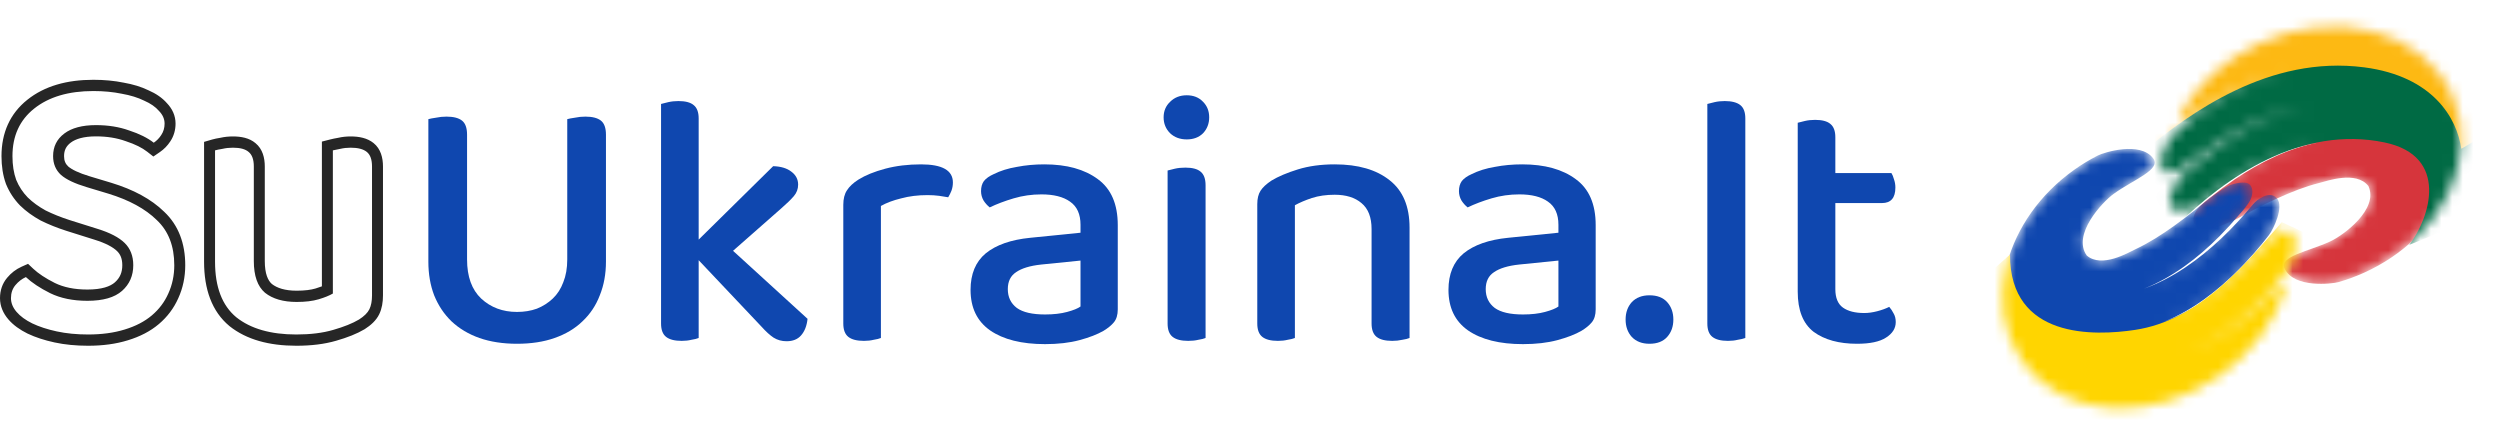<svg width="235" height="40" viewBox="0 0 235 40" fill="none" xmlns="http://www.w3.org/2000/svg">
<path fill-rule="evenodd" clip-rule="evenodd" d="M8.86 22.523L6.224 21.693C5.365 21.416 4.57 21.098 3.842 20.737L3.823 20.727L3.804 20.717C3.08 20.319 2.441 19.858 1.898 19.328L1.888 19.319L1.879 19.309C1.318 18.733 0.881 18.067 0.572 17.318L0.563 17.296L0.555 17.273C0.271 16.486 0.14 15.614 0.14 14.675C0.14 12.482 0.943 10.675 2.571 9.378C4.183 8.088 6.288 7.5 8.777 7.5C9.787 7.5 10.739 7.588 11.629 7.77C12.501 7.924 13.286 8.16 13.967 8.493C14.652 8.793 15.248 9.188 15.698 9.706C16.191 10.222 16.502 10.867 16.502 11.617C16.502 12.219 16.343 12.79 16.008 13.29C15.747 13.691 15.418 14.028 15.026 14.296L14.415 14.714L13.831 14.258C13.368 13.897 12.714 13.561 11.83 13.273L11.815 13.268L11.801 13.263C10.991 12.972 10.069 12.819 9.022 12.819C7.856 12.819 7.11 13.061 6.652 13.405C6.215 13.735 6.022 14.127 6.022 14.675C6.022 15.11 6.155 15.403 6.409 15.644C6.735 15.926 7.37 16.255 8.434 16.573L8.436 16.574L10.473 17.187C12.532 17.816 14.211 18.708 15.439 19.911C16.783 21.178 17.413 22.895 17.413 24.929C17.413 26.032 17.198 27.072 16.757 28.036C16.339 28.977 15.728 29.786 14.937 30.458C14.132 31.142 13.148 31.644 12.016 31.988C10.896 32.335 9.649 32.5 8.286 32.5C7.152 32.5 6.099 32.399 5.129 32.19C4.184 31.985 3.335 31.711 2.595 31.358L2.581 31.352C1.864 30.997 1.249 30.561 0.784 30.019C0.301 29.457 0 28.785 0 28.024C0 27.314 0.214 26.656 0.669 26.112C1.044 25.662 1.496 25.311 2.02 25.075L2.635 24.799L3.129 25.265C3.594 25.701 4.259 26.152 5.158 26.602C5.971 26.999 6.979 27.217 8.216 27.217C9.578 27.217 10.37 26.923 10.8 26.54C11.267 26.125 11.496 25.617 11.496 24.929C11.496 24.313 11.315 23.908 11.008 23.607C10.641 23.246 9.967 22.864 8.866 22.525L8.86 22.523ZM4.711 27.556C3.753 27.076 2.994 26.572 2.433 26.045C2.059 26.213 1.732 26.465 1.451 26.8C1.171 27.136 1.031 27.544 1.031 28.024C1.031 28.479 1.206 28.911 1.557 29.319C1.907 29.727 2.398 30.087 3.029 30.398C3.683 30.71 4.454 30.962 5.342 31.154C6.23 31.346 7.211 31.442 8.286 31.442C9.571 31.442 10.716 31.286 11.721 30.974C12.749 30.662 13.602 30.218 14.279 29.643C14.957 29.067 15.471 28.383 15.821 27.592C16.195 26.776 16.382 25.889 16.382 24.929C16.382 23.13 15.833 21.715 14.735 20.684C13.66 19.628 12.141 18.801 10.178 18.201L8.146 17.589C7.024 17.253 6.218 16.87 5.727 16.438C5.237 15.982 4.991 15.395 4.991 14.675C4.991 13.787 5.342 13.08 6.043 12.552C6.744 12.024 7.737 11.761 9.022 11.761C10.167 11.761 11.207 11.928 12.141 12.264C13.099 12.576 13.87 12.96 14.454 13.416C14.735 13.224 14.969 12.984 15.155 12.696C15.366 12.384 15.471 12.024 15.471 11.617C15.471 11.185 15.296 10.789 14.945 10.429C14.618 10.045 14.151 9.722 13.543 9.458C12.959 9.17 12.258 8.954 11.44 8.81C10.623 8.642 9.735 8.558 8.777 8.558C6.44 8.558 4.582 9.11 3.204 10.213C1.849 11.293 1.171 12.78 1.171 14.675C1.171 15.514 1.288 16.258 1.522 16.906C1.779 17.529 2.141 18.081 2.608 18.561C3.075 19.017 3.636 19.424 4.29 19.784C4.968 20.12 5.716 20.42 6.533 20.684L9.162 21.511C10.33 21.871 11.183 22.315 11.721 22.842C12.258 23.37 12.527 24.066 12.527 24.929C12.527 25.913 12.176 26.716 11.475 27.34C10.774 27.964 9.688 28.276 8.216 28.276C6.861 28.276 5.692 28.036 4.711 27.556ZM19.183 13.337L19.93 13.118C20.148 13.054 20.418 13 20.722 12.951C21.098 12.865 21.491 12.825 21.896 12.825C22.654 12.825 23.439 12.963 24.02 13.459C24.691 14.01 24.89 14.851 24.89 15.646V24.534C24.89 25.752 25.192 26.375 25.557 26.695C26.043 27.075 26.783 27.325 27.889 27.325C28.645 27.325 29.231 27.247 29.669 27.116C29.895 27.048 30.09 26.981 30.258 26.916V13.309L31.039 13.109C31.254 13.053 31.507 13.002 31.791 12.953C32.169 12.866 32.564 12.825 32.971 12.825C33.746 12.825 34.524 12.97 35.115 13.447C35.798 13.998 36 14.846 36 15.646V27.772C36 28.401 35.904 29.01 35.646 29.54C35.361 30.126 34.853 30.578 34.285 30.938L34.271 30.947L34.258 30.955C33.549 31.375 32.655 31.727 31.604 32.028C30.508 32.349 29.253 32.5 27.854 32.5C25.309 32.5 23.176 31.93 21.579 30.659L21.572 30.652L21.564 30.646C19.912 29.277 19.183 27.18 19.183 24.605V13.337ZM31.324 31.01C32.329 30.722 33.135 30.398 33.742 30.038C34.233 29.727 34.56 29.403 34.724 29.067C34.887 28.731 34.969 28.299 34.969 27.772V15.646C34.969 14.999 34.806 14.543 34.478 14.279C34.151 14.015 33.649 13.883 32.971 13.883C32.621 13.883 32.294 13.919 31.99 13.991C31.71 14.039 31.476 14.087 31.289 14.135V27.592C30.962 27.784 30.518 27.964 29.957 28.132C29.396 28.299 28.707 28.383 27.889 28.383C26.628 28.383 25.634 28.096 24.91 27.52C24.209 26.92 23.859 25.925 23.859 24.534V15.646C23.859 14.999 23.695 14.543 23.368 14.279C23.064 14.015 22.574 13.883 21.896 13.883C21.546 13.883 21.218 13.919 20.915 13.991C20.611 14.039 20.377 14.087 20.214 14.135V24.605C20.214 26.98 20.88 28.719 22.212 29.823C23.567 30.902 25.448 31.442 27.854 31.442C29.186 31.442 30.343 31.298 31.324 31.01Z" fill="#262626"/>
<path d="M56.96 24.596C56.96 25.752 56.767 26.806 56.382 27.758C56.019 28.71 55.475 29.526 54.75 30.206C54.047 30.886 53.175 31.407 52.132 31.77C51.112 32.133 49.933 32.314 48.596 32.314C47.281 32.314 46.102 32.133 45.06 31.77C44.04 31.407 43.167 30.886 42.442 30.206C41.739 29.526 41.195 28.71 40.81 27.758C40.447 26.806 40.266 25.752 40.266 24.596V11.2C40.425 11.155 40.663 11.109 40.98 11.064C41.297 10.996 41.626 10.962 41.966 10.962C42.623 10.962 43.111 11.087 43.428 11.336C43.745 11.585 43.904 12.027 43.904 12.662V24.392C43.904 26.001 44.346 27.225 45.23 28.064C46.136 28.903 47.258 29.322 48.596 29.322C49.276 29.322 49.899 29.22 50.466 29.016C51.032 28.789 51.531 28.472 51.962 28.064C52.392 27.656 52.721 27.146 52.948 26.534C53.197 25.922 53.322 25.208 53.322 24.392V11.2C53.48 11.155 53.718 11.109 54.036 11.064C54.353 10.996 54.682 10.962 55.022 10.962C55.679 10.962 56.166 11.087 56.484 11.336C56.801 11.585 56.96 12.027 56.96 12.662V24.596Z" fill="#0F47AF"/>
<path d="M65.675 31.77C65.516 31.838 65.289 31.895 64.995 31.94C64.723 32.008 64.417 32.042 64.077 32.042C63.419 32.042 62.932 31.917 62.615 31.668C62.297 31.419 62.139 30.999 62.139 30.41V9.772C62.297 9.727 62.524 9.67 62.819 9.602C63.113 9.534 63.431 9.5 63.771 9.5C64.428 9.5 64.904 9.625 65.199 9.874C65.516 10.123 65.675 10.543 65.675 11.132V22.522L72.679 15.62C73.404 15.643 73.971 15.813 74.379 16.13C74.809 16.447 75.025 16.855 75.025 17.354C75.025 17.762 74.889 18.125 74.617 18.442C74.345 18.759 73.948 19.145 73.427 19.598L68.905 23.576L75.909 29.968C75.841 30.625 75.637 31.147 75.297 31.532C74.979 31.895 74.526 32.076 73.937 32.076C73.483 32.076 73.075 31.963 72.713 31.736C72.373 31.509 71.999 31.169 71.591 30.716L65.675 24.46V31.77Z" fill="#0F47AF"/>
<path d="M82.806 31.77C82.647 31.838 82.421 31.895 82.126 31.94C81.854 32.008 81.548 32.042 81.208 32.042C80.551 32.042 80.063 31.917 79.746 31.668C79.429 31.419 79.27 30.999 79.27 30.41V19.258C79.27 18.691 79.383 18.238 79.61 17.898C79.837 17.535 80.199 17.195 80.698 16.878C81.355 16.47 82.194 16.13 83.214 15.858C84.234 15.586 85.356 15.45 86.58 15.45C88.575 15.45 89.572 16.017 89.572 17.15C89.572 17.422 89.527 17.683 89.436 17.932C89.345 18.159 89.243 18.363 89.13 18.544C88.903 18.499 88.62 18.453 88.28 18.408C87.94 18.363 87.577 18.34 87.192 18.34C86.285 18.34 85.458 18.442 84.71 18.646C83.962 18.827 83.327 19.065 82.806 19.36V31.77Z" fill="#0F47AF"/>
<path d="M98.236 29.56C99.03 29.56 99.721 29.481 100.31 29.322C100.9 29.163 101.319 28.993 101.568 28.812V24.494L97.862 24.868C96.82 24.981 96.038 25.219 95.516 25.582C94.995 25.922 94.734 26.455 94.734 27.18C94.734 27.928 95.018 28.517 95.584 28.948C96.151 29.356 97.035 29.56 98.236 29.56ZM98.168 15.45C100.276 15.45 101.954 15.915 103.2 16.844C104.447 17.751 105.07 19.19 105.07 21.162V29.084C105.07 29.605 104.946 30.013 104.696 30.308C104.47 30.58 104.152 30.841 103.744 31.09C103.155 31.43 102.396 31.725 101.466 31.974C100.537 32.223 99.46 32.348 98.236 32.348C96.038 32.348 94.315 31.917 93.068 31.056C91.844 30.195 91.232 28.925 91.232 27.248C91.232 25.752 91.708 24.607 92.66 23.814C93.635 23.021 95.029 22.533 96.842 22.352L101.568 21.876V21.128C101.568 20.131 101.24 19.405 100.582 18.952C99.948 18.499 99.052 18.272 97.896 18.272C96.99 18.272 96.117 18.397 95.278 18.646C94.44 18.895 93.692 19.179 93.034 19.496C92.808 19.315 92.615 19.099 92.456 18.85C92.298 18.578 92.218 18.283 92.218 17.966C92.218 17.581 92.309 17.263 92.49 17.014C92.694 16.765 93 16.549 93.408 16.368C94.043 16.051 94.768 15.824 95.584 15.688C96.4 15.529 97.262 15.45 98.168 15.45Z" fill="#0F47AF"/>
<path d="M113.324 31.77C113.165 31.838 112.938 31.895 112.644 31.94C112.372 32.008 112.054 32.042 111.692 32.042C111.034 32.042 110.547 31.917 110.23 31.668C109.912 31.419 109.754 30.999 109.754 30.41V16.028C109.935 15.983 110.162 15.926 110.434 15.858C110.728 15.79 111.057 15.756 111.42 15.756C112.077 15.756 112.553 15.881 112.848 16.13C113.165 16.379 113.324 16.81 113.324 17.422V31.77ZM109.38 11.03C109.38 10.441 109.584 9.953 109.992 9.568C110.4 9.16 110.921 8.956 111.556 8.956C112.19 8.956 112.7 9.16 113.086 9.568C113.471 9.953 113.664 10.441 113.664 11.03C113.664 11.619 113.471 12.118 113.086 12.526C112.7 12.911 112.19 13.104 111.556 13.104C110.921 13.104 110.4 12.911 109.992 12.526C109.584 12.118 109.38 11.619 109.38 11.03Z" fill="#0F47AF"/>
<path d="M128.928 21.536C128.928 20.425 128.611 19.609 127.976 19.088C127.364 18.567 126.525 18.306 125.46 18.306C124.667 18.306 123.953 18.408 123.318 18.612C122.706 18.816 122.173 19.043 121.72 19.292V31.77C121.561 31.838 121.335 31.895 121.04 31.94C120.768 32.008 120.462 32.042 120.122 32.042C119.465 32.042 118.977 31.917 118.66 31.668C118.343 31.419 118.184 30.999 118.184 30.41V19.19C118.184 18.669 118.286 18.249 118.49 17.932C118.694 17.615 119.034 17.297 119.51 16.98C120.145 16.595 120.972 16.243 121.992 15.926C123.012 15.609 124.168 15.45 125.46 15.45C127.659 15.45 129.381 15.949 130.628 16.946C131.875 17.921 132.498 19.405 132.498 21.4V31.77C132.339 31.838 132.113 31.895 131.818 31.94C131.523 32.008 131.206 32.042 130.866 32.042C130.209 32.042 129.721 31.917 129.404 31.668C129.087 31.419 128.928 30.999 128.928 30.41V21.536Z" fill="#0F47AF"/>
<path d="M143.16 29.56C143.954 29.56 144.645 29.481 145.234 29.322C145.824 29.163 146.243 28.993 146.492 28.812V24.494L142.786 24.868C141.744 24.981 140.962 25.219 140.44 25.582C139.919 25.922 139.658 26.455 139.658 27.18C139.658 27.928 139.942 28.517 140.508 28.948C141.075 29.356 141.959 29.56 143.16 29.56ZM143.092 15.45C145.2 15.45 146.878 15.915 148.124 16.844C149.371 17.751 149.994 19.19 149.994 21.162V29.084C149.994 29.605 149.87 30.013 149.62 30.308C149.394 30.58 149.076 30.841 148.668 31.09C148.079 31.43 147.32 31.725 146.39 31.974C145.461 32.223 144.384 32.348 143.16 32.348C140.962 32.348 139.239 31.917 137.992 31.056C136.768 30.195 136.156 28.925 136.156 27.248C136.156 25.752 136.632 24.607 137.584 23.814C138.559 23.021 139.953 22.533 141.766 22.352L146.492 21.876V21.128C146.492 20.131 146.164 19.405 145.506 18.952C144.872 18.499 143.976 18.272 142.82 18.272C141.914 18.272 141.041 18.397 140.202 18.646C139.364 18.895 138.616 19.179 137.958 19.496C137.732 19.315 137.539 19.099 137.38 18.85C137.222 18.578 137.142 18.283 137.142 17.966C137.142 17.581 137.233 17.263 137.414 17.014C137.618 16.765 137.924 16.549 138.332 16.368C138.967 16.051 139.692 15.824 140.508 15.688C141.324 15.529 142.186 15.45 143.092 15.45Z" fill="#0F47AF"/>
<path d="M152.807 30.036C152.807 29.379 153 28.835 153.385 28.404C153.793 27.973 154.349 27.758 155.051 27.758C155.777 27.758 156.332 27.973 156.717 28.404C157.103 28.835 157.295 29.379 157.295 30.036C157.295 30.693 157.103 31.237 156.717 31.668C156.332 32.099 155.777 32.314 155.051 32.314C154.349 32.314 153.793 32.099 153.385 31.668C153 31.237 152.807 30.693 152.807 30.036Z" fill="#0F47AF"/>
<path d="M162.428 32.042C161.771 32.042 161.284 31.917 160.966 31.668C160.649 31.419 160.49 30.999 160.49 30.41V9.772C160.649 9.727 160.876 9.67 161.17 9.602C161.465 9.534 161.782 9.5 162.122 9.5C162.78 9.5 163.267 9.625 163.584 9.874C163.902 10.123 164.06 10.543 164.06 11.132V31.77C163.879 31.838 163.641 31.895 163.346 31.94C163.074 32.008 162.768 32.042 162.428 32.042Z" fill="#0F47AF"/>
<path d="M172.522 27.18C172.522 27.996 172.76 28.574 173.236 28.914C173.712 29.254 174.38 29.424 175.242 29.424C175.627 29.424 176.035 29.367 176.466 29.254C176.896 29.141 177.27 29.005 177.588 28.846C177.746 29.027 177.882 29.231 177.996 29.458C178.132 29.685 178.2 29.957 178.2 30.274C178.2 30.863 177.894 31.351 177.282 31.736C176.692 32.121 175.786 32.314 174.562 32.314C172.862 32.314 171.502 31.94 170.482 31.192C169.484 30.421 168.986 29.163 168.986 27.418V11.54C169.144 11.495 169.371 11.438 169.666 11.37C169.96 11.302 170.278 11.268 170.618 11.268C171.275 11.268 171.751 11.393 172.046 11.642C172.363 11.891 172.522 12.311 172.522 12.9V16.266H177.792C177.882 16.402 177.962 16.595 178.03 16.844C178.12 17.093 178.166 17.354 178.166 17.626C178.166 18.601 177.746 19.088 176.908 19.088H172.522V27.18Z" fill="#0F47AF"/>
<g clip-path="url(#clip0_1_223)">
<mask id="mask0_1_223" style="mask-type:alpha" maskUnits="userSpaceOnUse" x="203" y="2" width="29" height="25">
<path d="M230.464 8.882C233.17 14.84 229.494 22.334 222.253 25.622C221.461 25.981 220.644 26.282 219.808 26.52C219.223 26.687 215.646 27.111 214.758 25.256C214.197 24.083 216.922 23.672 219.04 22.695C220.274 22.126 223.629 19.664 222.631 17.487C221.468 16.017 218.726 17.019 218 17.2C215.418 17.846 212.567 19.331 210.215 20.596C209.586 20.861 208.67 21.335 208.122 21.422C207.848 21.466 206.696 21.582 206.343 21.142C206.142 20.892 206.069 20.349 206.513 19.721C206.848 19.246 207.674 18.65 207.85 18.508C208.564 17.934 209.299 17.388 210.057 16.872C211.252 16.064 212.504 15.336 213.818 14.736C215.132 14.136 216.51 13.666 217.935 13.401C216.502 13.622 215.104 14.053 213.765 14.614C212.426 15.176 211.141 15.872 209.912 16.65C208.684 17.433 207.506 18.291 206.385 19.221C205.925 19.601 204.588 20.265 204.06 19.362C203.532 18.458 204.918 16.58 205.459 16.104C206.541 15.15 207.682 14.264 208.874 13.452C210.068 12.643 211.32 11.916 212.635 11.316C213.949 10.716 215.326 10.246 216.752 9.98C215.318 10.203 213.92 10.634 212.581 11.195C211.242 11.757 209.957 12.453 208.728 13.231C207.724 13.87 206.754 14.561 205.821 15.301C205.736 15.368 205.11 15.896 204.645 16.089C203.97 16.368 203.387 16.276 203.221 15.835C202.782 14.278 204.203 12.588 205.104 11.868C205.812 11.297 206.543 10.756 207.296 10.243C208.49 9.434 209.742 8.707 211.056 8.107C212.371 7.507 213.748 7.037 215.173 6.772C213.74 6.993 212.342 7.424 211.003 7.986C209.664 8.548 208.379 9.243 207.15 10.021C206.692 10.312 206.242 10.614 205.8 10.928C205.305 11.277 204.678 11.281 204.873 10.922C206.405 8.094 209.031 5.6 212.455 4.046C219.694 0.759 227.758 2.924 230.464 8.882Z" fill="#1FBE11"/>
</mask>
<g mask="url(#mask0_1_223)">
<path d="M230.464 8.882C233.17 14.84 229.494 22.334 222.253 25.622C221.461 25.981 220.644 26.282 219.808 26.52C219.223 26.687 215.646 27.111 214.758 25.256C214.197 24.083 216.922 23.671 219.041 22.695C220.275 22.126 223.629 19.664 222.631 17.487C221.468 16.017 218.726 17.019 218.001 17.2C215.419 17.846 212.568 19.331 210.216 20.596C209.586 20.861 208.67 21.335 208.122 21.422C207.848 21.466 206.696 21.582 206.343 21.142C206.142 20.892 206.069 20.349 206.513 19.721C206.848 19.246 207.674 18.65 207.851 18.508C208.564 17.934 209.3 17.388 210.057 16.872C211.252 16.064 212.504 15.336 213.818 14.736C215.133 14.136 216.51 13.666 217.935 13.4C216.502 13.622 215.104 14.053 213.765 14.614C212.426 15.176 211.141 15.872 209.912 16.65C208.684 17.433 207.507 18.291 206.386 19.221C205.926 19.6 204.588 20.265 204.06 19.362C203.532 18.458 204.918 16.579 205.46 16.104C206.542 15.15 207.682 14.264 208.874 13.452C210.068 12.643 211.321 11.916 212.635 11.316C213.949 10.716 215.327 10.246 216.752 9.98C215.319 10.203 213.921 10.634 212.582 11.195C211.243 11.757 209.957 12.452 208.729 13.231C207.724 13.87 206.754 14.561 205.821 15.301C205.737 15.368 205.11 15.896 204.645 16.089C203.97 16.368 203.387 16.276 203.221 15.835C202.783 14.278 204.204 12.587 205.104 11.868C205.812 11.297 206.543 10.756 207.296 10.243C208.49 9.434 209.742 8.707 211.056 8.107C212.371 7.507 213.748 7.037 215.173 6.771C213.741 6.993 212.342 7.423 211.003 7.985C209.664 8.548 208.379 9.243 207.151 10.021C206.692 10.312 206.242 10.614 205.8 10.927C205.305 11.277 204.679 11.281 204.873 10.922C206.405 8.094 209.032 5.6 212.455 4.046C219.695 0.758 227.758 2.924 230.464 8.882Z" fill="#D6353C"/>
<path d="M224.159 13.392C216.39 11.764 209.274 16.526 204.41 21.389L197.131 13.696L220.087 -11.647L245.408 15.28L226.466 23.021C228.44 20.462 230.251 14.669 224.159 13.392Z" fill="#006A44"/>
<path d="M222.25 6.332C213.256 5.152 205.861 10.663 201.491 14.188L194.603 7.851L215.791 -18.533L242.709 7.3L231.362 13.986C230.953 11.096 228.689 7.177 222.25 6.332Z" fill="#FDB913"/>
</g>
<mask id="mask1_1_223" style="mask-type:alpha" maskUnits="userSpaceOnUse" x="188" y="14" width="28" height="25">
<path d="M190.105 33.959C186.314 28.626 188.495 20.568 194.977 15.961C195.685 15.457 196.43 15.006 197.205 14.613C197.748 14.337 201.178 13.239 202.403 14.891C203.178 15.935 200.582 16.859 198.688 18.221C197.585 19.015 194.761 22.071 196.155 24.018C197.577 25.239 200.078 23.733 200.756 23.417C203.167 22.291 205.683 20.29 207.751 18.599C208.318 18.219 209.127 17.579 209.649 17.389C209.91 17.294 211.019 16.96 211.45 17.325C211.695 17.532 211.869 18.051 211.553 18.752C211.315 19.282 210.618 20.025 210.471 20.198C209.881 20.898 209.263 21.573 208.617 22.224C207.598 23.246 206.508 24.199 205.332 25.038C204.156 25.877 202.893 26.602 201.544 27.134C202.908 26.643 204.199 25.954 205.407 25.147C206.614 24.34 207.743 23.413 208.801 22.414C209.857 21.412 210.85 20.345 211.773 19.219C212.153 18.759 213.339 17.851 214.029 18.638C214.72 19.424 213.717 21.532 213.276 22.102C212.396 23.245 211.445 24.331 210.429 25.356C209.411 26.377 208.321 27.331 207.145 28.169C205.969 29.008 204.706 29.733 203.357 30.265C204.721 29.774 206.012 29.085 207.22 28.279C208.427 27.472 209.557 26.543 210.615 25.545C211.479 24.726 212.3 23.863 213.074 22.959C213.145 22.877 213.659 22.239 214.079 21.961C214.688 21.558 215.278 21.538 215.525 21.938C216.252 23.383 215.179 25.314 214.433 26.192C213.846 26.887 213.232 27.558 212.59 28.205C211.572 29.226 210.482 30.179 209.306 31.018C208.13 31.857 206.867 32.582 205.518 33.115C206.882 32.624 208.173 31.935 209.38 31.128C210.588 30.322 211.717 29.394 212.775 28.396C213.169 28.023 213.554 27.641 213.929 27.248C214.348 26.811 214.962 26.687 214.84 27.077C213.874 30.145 211.771 33.094 208.707 35.273C202.226 39.88 193.897 39.291 190.105 33.959Z" fill="#0F47AF"/>
</mask>
<g mask="url(#mask1_1_223)">
<path d="M190.105 33.959C186.314 28.626 188.495 20.568 194.977 15.961C195.685 15.457 196.43 15.006 197.205 14.613C197.748 14.338 201.178 13.24 202.403 14.891C203.178 15.935 200.582 16.859 198.688 18.221C197.585 19.015 194.761 22.072 196.155 24.018C197.577 25.24 200.078 23.733 200.756 23.417C203.167 22.291 205.683 20.29 207.751 18.599C208.318 18.219 209.127 17.579 209.649 17.389C209.91 17.294 211.019 16.96 211.45 17.325C211.695 17.532 211.869 18.051 211.553 18.752C211.315 19.283 210.618 20.025 210.471 20.198C209.881 20.898 209.263 21.573 208.617 22.224C207.598 23.246 206.508 24.199 205.332 25.038C204.156 25.877 202.893 26.602 201.544 27.134C202.908 26.643 204.199 25.954 205.407 25.147C206.614 24.34 207.743 23.413 208.801 22.415C209.857 21.412 210.85 20.345 211.773 19.219C212.154 18.759 213.339 17.851 214.029 18.638C214.72 19.425 213.717 21.532 213.276 22.102C212.396 23.245 211.445 24.332 210.43 25.356C209.411 26.377 208.321 27.331 207.145 28.169C205.969 29.008 204.706 29.733 203.357 30.266C204.721 29.774 206.012 29.085 207.22 28.279C208.427 27.472 209.557 26.543 210.615 25.545C211.479 24.726 212.3 23.863 213.074 22.959C213.145 22.877 213.659 22.239 214.079 21.961C214.688 21.558 215.278 21.538 215.525 21.938C216.252 23.383 215.179 25.314 214.433 26.192C213.846 26.887 213.232 27.558 212.59 28.205C211.572 29.226 210.482 30.18 209.306 31.018C208.13 31.857 206.867 32.582 205.518 33.115C206.882 32.625 208.173 31.935 209.38 31.129C210.588 30.322 211.717 29.394 212.775 28.396C213.169 28.023 213.554 27.641 213.929 27.248C214.348 26.811 214.962 26.688 214.84 27.077C213.874 30.145 211.771 33.094 208.707 35.273C202.226 39.88 193.897 39.292 190.105 33.959Z" fill="#0F47AF"/>
<path d="M200.695 31.01C206.621 30.116 210.826 25.141 214.486 20.883L224.196 25.351L208.131 55.133L176.983 34.596L188.937 23.927C188.937 31.884 196.895 31.584 200.695 31.01Z" fill="#FFD500"/>
</g>
</g>
<defs>
<clipPath id="clip0_1_223">
<rect width="48.372" height="40" fill="white" transform="translate(186.2)"/>
</clipPath>
</defs>
</svg>
